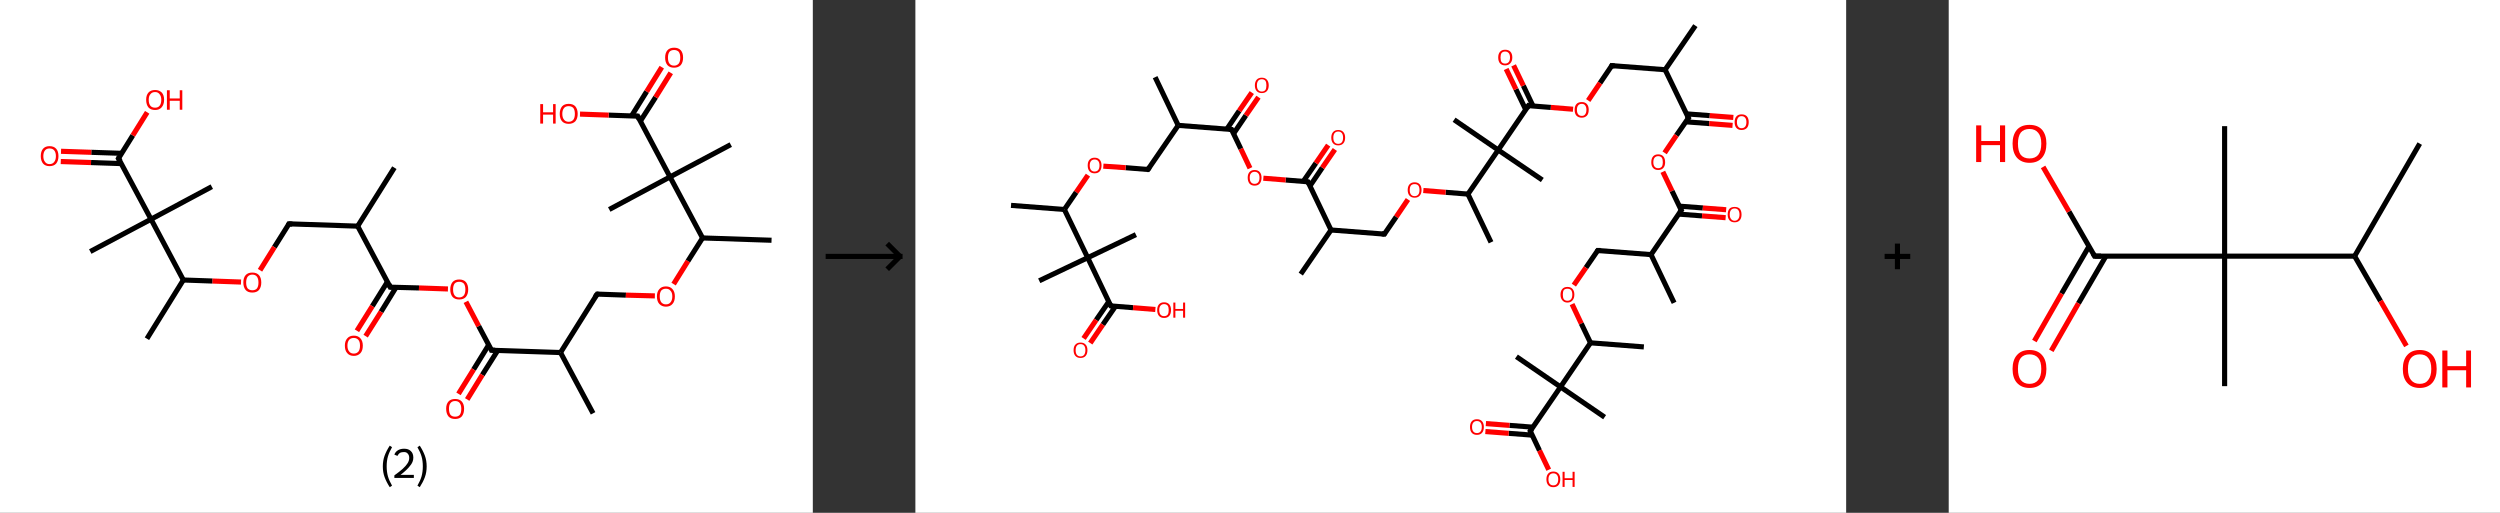 <?xml version='1.0' encoding='ASCII' standalone='yes'?>
<svg xmlns="http://www.w3.org/2000/svg" xmlns:xlink="http://www.w3.org/1999/xlink" version="1.1" width="975.0px" viewBox="0 0 975.0 200.0" height="200.0px">
  <rect x="0" y="0" width="975.0" height="200.0" fill="#333333" stroke="none"/>
  <g>
    <g transform="translate(0, 0) scale(1 1) "><!-- END OF HEADER -->
<rect style="opacity:1.0;fill:#FFFFFF;stroke:none" width="317.0" height="200.0" x="0.0" y="0.0"> </rect>
<path class="bond-0 atom-0 atom-1" d="M 153.8,65.4 L 139.5,88.2" style="fill:none;fill-rule:evenodd;stroke:#000000;stroke-width:2.0px;stroke-linecap:butt;stroke-linejoin:miter;stroke-opacity:1"/>
<path class="bond-1 atom-1 atom-2" d="M 139.5,88.2 L 112.7,87.3" style="fill:none;fill-rule:evenodd;stroke:#000000;stroke-width:2.0px;stroke-linecap:butt;stroke-linejoin:miter;stroke-opacity:1"/>
<path class="bond-2 atom-2 atom-3" d="M 112.7,87.3 L 107.0,96.4" style="fill:none;fill-rule:evenodd;stroke:#000000;stroke-width:2.0px;stroke-linecap:butt;stroke-linejoin:miter;stroke-opacity:1"/>
<path class="bond-2 atom-2 atom-3" d="M 107.0,96.4 L 101.4,105.4" style="fill:none;fill-rule:evenodd;stroke:#FF0000;stroke-width:2.0px;stroke-linecap:butt;stroke-linejoin:miter;stroke-opacity:1"/>
<path class="bond-3 atom-3 atom-4" d="M 94.0,110.0 L 82.8,109.6" style="fill:none;fill-rule:evenodd;stroke:#FF0000;stroke-width:2.0px;stroke-linecap:butt;stroke-linejoin:miter;stroke-opacity:1"/>
<path class="bond-3 atom-3 atom-4" d="M 82.8,109.6 L 71.5,109.2" style="fill:none;fill-rule:evenodd;stroke:#000000;stroke-width:2.0px;stroke-linecap:butt;stroke-linejoin:miter;stroke-opacity:1"/>
<path class="bond-4 atom-4 atom-5" d="M 71.5,109.2 L 57.3,132.1" style="fill:none;fill-rule:evenodd;stroke:#000000;stroke-width:2.0px;stroke-linecap:butt;stroke-linejoin:miter;stroke-opacity:1"/>
<path class="bond-5 atom-4 atom-6" d="M 71.5,109.2 L 58.9,85.5" style="fill:none;fill-rule:evenodd;stroke:#000000;stroke-width:2.0px;stroke-linecap:butt;stroke-linejoin:miter;stroke-opacity:1"/>
<path class="bond-6 atom-6 atom-7" d="M 58.9,85.5 L 82.6,72.8" style="fill:none;fill-rule:evenodd;stroke:#000000;stroke-width:2.0px;stroke-linecap:butt;stroke-linejoin:miter;stroke-opacity:1"/>
<path class="bond-7 atom-6 atom-8" d="M 58.9,85.5 L 35.2,98.1" style="fill:none;fill-rule:evenodd;stroke:#000000;stroke-width:2.0px;stroke-linecap:butt;stroke-linejoin:miter;stroke-opacity:1"/>
<path class="bond-8 atom-6 atom-9" d="M 58.9,85.5 L 46.2,61.8" style="fill:none;fill-rule:evenodd;stroke:#000000;stroke-width:2.0px;stroke-linecap:butt;stroke-linejoin:miter;stroke-opacity:1"/>
<path class="bond-9 atom-9 atom-10" d="M 47.5,59.8 L 35.6,59.4" style="fill:none;fill-rule:evenodd;stroke:#000000;stroke-width:2.0px;stroke-linecap:butt;stroke-linejoin:miter;stroke-opacity:1"/>
<path class="bond-9 atom-9 atom-10" d="M 35.6,59.4 L 23.8,59.0" style="fill:none;fill-rule:evenodd;stroke:#FF0000;stroke-width:2.0px;stroke-linecap:butt;stroke-linejoin:miter;stroke-opacity:1"/>
<path class="bond-9 atom-9 atom-10" d="M 47.3,63.8 L 35.5,63.4" style="fill:none;fill-rule:evenodd;stroke:#000000;stroke-width:2.0px;stroke-linecap:butt;stroke-linejoin:miter;stroke-opacity:1"/>
<path class="bond-9 atom-9 atom-10" d="M 35.5,63.4 L 23.7,63.0" style="fill:none;fill-rule:evenodd;stroke:#FF0000;stroke-width:2.0px;stroke-linecap:butt;stroke-linejoin:miter;stroke-opacity:1"/>
<path class="bond-10 atom-9 atom-11" d="M 46.2,61.8 L 51.8,52.8" style="fill:none;fill-rule:evenodd;stroke:#000000;stroke-width:2.0px;stroke-linecap:butt;stroke-linejoin:miter;stroke-opacity:1"/>
<path class="bond-10 atom-9 atom-11" d="M 51.8,52.8 L 57.4,43.8" style="fill:none;fill-rule:evenodd;stroke:#FF0000;stroke-width:2.0px;stroke-linecap:butt;stroke-linejoin:miter;stroke-opacity:1"/>
<path class="bond-11 atom-1 atom-12" d="M 139.5,88.2 L 152.2,112.0" style="fill:none;fill-rule:evenodd;stroke:#000000;stroke-width:2.0px;stroke-linecap:butt;stroke-linejoin:miter;stroke-opacity:1"/>
<path class="bond-12 atom-12 atom-13" d="M 151.1,109.9 L 145.2,119.4" style="fill:none;fill-rule:evenodd;stroke:#000000;stroke-width:2.0px;stroke-linecap:butt;stroke-linejoin:miter;stroke-opacity:1"/>
<path class="bond-12 atom-12 atom-13" d="M 145.2,119.4 L 139.2,129.0" style="fill:none;fill-rule:evenodd;stroke:#FF0000;stroke-width:2.0px;stroke-linecap:butt;stroke-linejoin:miter;stroke-opacity:1"/>
<path class="bond-12 atom-12 atom-13" d="M 154.5,112.0 L 148.6,121.6" style="fill:none;fill-rule:evenodd;stroke:#000000;stroke-width:2.0px;stroke-linecap:butt;stroke-linejoin:miter;stroke-opacity:1"/>
<path class="bond-12 atom-12 atom-13" d="M 148.6,121.6 L 142.6,131.1" style="fill:none;fill-rule:evenodd;stroke:#FF0000;stroke-width:2.0px;stroke-linecap:butt;stroke-linejoin:miter;stroke-opacity:1"/>
<path class="bond-13 atom-12 atom-14" d="M 152.2,112.0 L 163.4,112.3" style="fill:none;fill-rule:evenodd;stroke:#000000;stroke-width:2.0px;stroke-linecap:butt;stroke-linejoin:miter;stroke-opacity:1"/>
<path class="bond-13 atom-12 atom-14" d="M 163.4,112.3 L 174.7,112.7" style="fill:none;fill-rule:evenodd;stroke:#FF0000;stroke-width:2.0px;stroke-linecap:butt;stroke-linejoin:miter;stroke-opacity:1"/>
<path class="bond-14 atom-14 atom-15" d="M 181.7,117.7 L 186.7,127.2" style="fill:none;fill-rule:evenodd;stroke:#FF0000;stroke-width:2.0px;stroke-linecap:butt;stroke-linejoin:miter;stroke-opacity:1"/>
<path class="bond-14 atom-14 atom-15" d="M 186.7,127.2 L 191.7,136.6" style="fill:none;fill-rule:evenodd;stroke:#000000;stroke-width:2.0px;stroke-linecap:butt;stroke-linejoin:miter;stroke-opacity:1"/>
<path class="bond-15 atom-15 atom-16" d="M 190.6,134.5 L 184.7,144.1" style="fill:none;fill-rule:evenodd;stroke:#000000;stroke-width:2.0px;stroke-linecap:butt;stroke-linejoin:miter;stroke-opacity:1"/>
<path class="bond-15 atom-15 atom-16" d="M 184.7,144.1 L 178.8,153.6" style="fill:none;fill-rule:evenodd;stroke:#FF0000;stroke-width:2.0px;stroke-linecap:butt;stroke-linejoin:miter;stroke-opacity:1"/>
<path class="bond-15 atom-15 atom-16" d="M 194.1,136.7 L 188.1,146.2" style="fill:none;fill-rule:evenodd;stroke:#000000;stroke-width:2.0px;stroke-linecap:butt;stroke-linejoin:miter;stroke-opacity:1"/>
<path class="bond-15 atom-15 atom-16" d="M 188.1,146.2 L 182.2,155.8" style="fill:none;fill-rule:evenodd;stroke:#FF0000;stroke-width:2.0px;stroke-linecap:butt;stroke-linejoin:miter;stroke-opacity:1"/>
<path class="bond-16 atom-15 atom-17" d="M 191.7,136.6 L 218.6,137.5" style="fill:none;fill-rule:evenodd;stroke:#000000;stroke-width:2.0px;stroke-linecap:butt;stroke-linejoin:miter;stroke-opacity:1"/>
<path class="bond-17 atom-17 atom-18" d="M 218.6,137.5 L 231.3,161.2" style="fill:none;fill-rule:evenodd;stroke:#000000;stroke-width:2.0px;stroke-linecap:butt;stroke-linejoin:miter;stroke-opacity:1"/>
<path class="bond-18 atom-17 atom-19" d="M 218.6,137.5 L 232.9,114.7" style="fill:none;fill-rule:evenodd;stroke:#000000;stroke-width:2.0px;stroke-linecap:butt;stroke-linejoin:miter;stroke-opacity:1"/>
<path class="bond-19 atom-19 atom-20" d="M 232.9,114.7 L 244.1,115.1" style="fill:none;fill-rule:evenodd;stroke:#000000;stroke-width:2.0px;stroke-linecap:butt;stroke-linejoin:miter;stroke-opacity:1"/>
<path class="bond-19 atom-19 atom-20" d="M 244.1,115.1 L 255.4,115.4" style="fill:none;fill-rule:evenodd;stroke:#FF0000;stroke-width:2.0px;stroke-linecap:butt;stroke-linejoin:miter;stroke-opacity:1"/>
<path class="bond-20 atom-20 atom-21" d="M 262.7,110.8 L 268.3,101.8" style="fill:none;fill-rule:evenodd;stroke:#FF0000;stroke-width:2.0px;stroke-linecap:butt;stroke-linejoin:miter;stroke-opacity:1"/>
<path class="bond-20 atom-20 atom-21" d="M 268.3,101.8 L 274.0,92.8" style="fill:none;fill-rule:evenodd;stroke:#000000;stroke-width:2.0px;stroke-linecap:butt;stroke-linejoin:miter;stroke-opacity:1"/>
<path class="bond-21 atom-21 atom-22" d="M 274.0,92.8 L 300.9,93.7" style="fill:none;fill-rule:evenodd;stroke:#000000;stroke-width:2.0px;stroke-linecap:butt;stroke-linejoin:miter;stroke-opacity:1"/>
<path class="bond-22 atom-21 atom-23" d="M 274.0,92.8 L 261.3,69.0" style="fill:none;fill-rule:evenodd;stroke:#000000;stroke-width:2.0px;stroke-linecap:butt;stroke-linejoin:miter;stroke-opacity:1"/>
<path class="bond-23 atom-23 atom-24" d="M 261.3,69.0 L 237.6,81.7" style="fill:none;fill-rule:evenodd;stroke:#000000;stroke-width:2.0px;stroke-linecap:butt;stroke-linejoin:miter;stroke-opacity:1"/>
<path class="bond-24 atom-23 atom-25" d="M 261.3,69.0 L 285.0,56.4" style="fill:none;fill-rule:evenodd;stroke:#000000;stroke-width:2.0px;stroke-linecap:butt;stroke-linejoin:miter;stroke-opacity:1"/>
<path class="bond-25 atom-23 atom-26" d="M 261.3,69.0 L 248.7,45.3" style="fill:none;fill-rule:evenodd;stroke:#000000;stroke-width:2.0px;stroke-linecap:butt;stroke-linejoin:miter;stroke-opacity:1"/>
<path class="bond-26 atom-26 atom-27" d="M 249.7,47.3 L 255.7,37.9" style="fill:none;fill-rule:evenodd;stroke:#000000;stroke-width:2.0px;stroke-linecap:butt;stroke-linejoin:miter;stroke-opacity:1"/>
<path class="bond-26 atom-26 atom-27" d="M 255.7,37.9 L 261.6,28.4" style="fill:none;fill-rule:evenodd;stroke:#FF0000;stroke-width:2.0px;stroke-linecap:butt;stroke-linejoin:miter;stroke-opacity:1"/>
<path class="bond-26 atom-26 atom-27" d="M 246.3,45.2 L 252.2,35.7" style="fill:none;fill-rule:evenodd;stroke:#000000;stroke-width:2.0px;stroke-linecap:butt;stroke-linejoin:miter;stroke-opacity:1"/>
<path class="bond-26 atom-26 atom-27" d="M 252.2,35.7 L 258.1,26.2" style="fill:none;fill-rule:evenodd;stroke:#FF0000;stroke-width:2.0px;stroke-linecap:butt;stroke-linejoin:miter;stroke-opacity:1"/>
<path class="bond-27 atom-26 atom-28" d="M 248.7,45.3 L 237.4,44.9" style="fill:none;fill-rule:evenodd;stroke:#000000;stroke-width:2.0px;stroke-linecap:butt;stroke-linejoin:miter;stroke-opacity:1"/>
<path class="bond-27 atom-26 atom-28" d="M 237.4,44.9 L 226.2,44.5" style="fill:none;fill-rule:evenodd;stroke:#FF0000;stroke-width:2.0px;stroke-linecap:butt;stroke-linejoin:miter;stroke-opacity:1"/>
<path d="M 114.0,87.4 L 112.7,87.3 L 112.4,87.8" style="fill:none;stroke:#000000;stroke-width:2.0px;stroke-linecap:butt;stroke-linejoin:miter;stroke-opacity:1;"/>
<path d="M 46.9,62.9 L 46.2,61.8 L 46.5,61.3" style="fill:none;stroke:#000000;stroke-width:2.0px;stroke-linecap:butt;stroke-linejoin:miter;stroke-opacity:1;"/>
<path d="M 151.6,110.8 L 152.2,112.0 L 152.8,112.0" style="fill:none;stroke:#000000;stroke-width:2.0px;stroke-linecap:butt;stroke-linejoin:miter;stroke-opacity:1;"/>
<path d="M 191.5,136.1 L 191.7,136.6 L 193.1,136.6" style="fill:none;stroke:#000000;stroke-width:2.0px;stroke-linecap:butt;stroke-linejoin:miter;stroke-opacity:1;"/>
<path d="M 232.1,115.8 L 232.9,114.7 L 233.4,114.7" style="fill:none;stroke:#000000;stroke-width:2.0px;stroke-linecap:butt;stroke-linejoin:miter;stroke-opacity:1;"/>
<path d="M 249.3,46.5 L 248.7,45.3 L 248.1,45.3" style="fill:none;stroke:#000000;stroke-width:2.0px;stroke-linecap:butt;stroke-linejoin:miter;stroke-opacity:1;"/>
<path class="atom-3" d="M 94.9 110.2 Q 94.9 108.3, 95.8 107.3 Q 96.7 106.3, 98.4 106.3 Q 100.1 106.3, 101.0 107.3 Q 101.9 108.3, 101.9 110.2 Q 101.9 112.0, 101.0 113.1 Q 100.1 114.1, 98.4 114.1 Q 96.7 114.1, 95.8 113.1 Q 94.9 112.0, 94.9 110.2 M 98.4 113.2 Q 99.6 113.2, 100.2 112.5 Q 100.8 111.7, 100.8 110.2 Q 100.8 108.7, 100.2 107.9 Q 99.6 107.1, 98.4 107.1 Q 97.3 107.1, 96.6 107.9 Q 96.0 108.7, 96.0 110.2 Q 96.0 111.7, 96.6 112.5 Q 97.3 113.2, 98.4 113.2 " fill="#FF0000"/>
<path class="atom-10" d="M 15.9 60.9 Q 15.9 59.0, 16.8 58.0 Q 17.7 57.0, 19.3 57.0 Q 21.0 57.0, 21.9 58.0 Q 22.8 59.0, 22.8 60.9 Q 22.8 62.7, 21.9 63.8 Q 21.0 64.8, 19.3 64.8 Q 17.7 64.8, 16.8 63.8 Q 15.9 62.7, 15.9 60.9 M 19.3 64.0 Q 20.5 64.0, 21.1 63.2 Q 21.8 62.4, 21.8 60.9 Q 21.8 59.4, 21.1 58.6 Q 20.5 57.9, 19.3 57.9 Q 18.2 57.9, 17.6 58.6 Q 16.9 59.4, 16.9 60.9 Q 16.9 62.4, 17.6 63.2 Q 18.2 64.0, 19.3 64.0 " fill="#FF0000"/>
<path class="atom-11" d="M 57.0 38.9 Q 57.0 37.1, 57.9 36.1 Q 58.8 35.1, 60.5 35.1 Q 62.1 35.1, 63.1 36.1 Q 64.0 37.1, 64.0 38.9 Q 64.0 40.8, 63.0 41.9 Q 62.1 42.9, 60.5 42.9 Q 58.8 42.9, 57.9 41.9 Q 57.0 40.8, 57.0 38.9 M 60.5 42.0 Q 61.6 42.0, 62.2 41.3 Q 62.9 40.5, 62.9 38.9 Q 62.9 37.5, 62.2 36.7 Q 61.6 35.9, 60.5 35.9 Q 59.3 35.9, 58.7 36.7 Q 58.0 37.4, 58.0 38.9 Q 58.0 40.5, 58.7 41.3 Q 59.3 42.0, 60.5 42.0 " fill="#FF0000"/>
<path class="atom-11" d="M 65.1 35.2 L 66.2 35.2 L 66.2 38.4 L 70.1 38.4 L 70.1 35.2 L 71.1 35.2 L 71.1 42.8 L 70.1 42.8 L 70.1 39.3 L 66.2 39.3 L 66.2 42.8 L 65.1 42.8 L 65.1 35.2 " fill="#FF0000"/>
<path class="atom-13" d="M 134.5 134.8 Q 134.5 133.0, 135.4 132.0 Q 136.3 130.9, 138.0 130.9 Q 139.7 130.9, 140.6 132.0 Q 141.5 133.0, 141.5 134.8 Q 141.5 136.7, 140.6 137.7 Q 139.6 138.8, 138.0 138.8 Q 136.3 138.8, 135.4 137.7 Q 134.5 136.7, 134.5 134.8 M 138.0 137.9 Q 139.1 137.9, 139.8 137.1 Q 140.4 136.3, 140.4 134.8 Q 140.4 133.3, 139.8 132.6 Q 139.1 131.8, 138.0 131.8 Q 136.8 131.8, 136.2 132.5 Q 135.5 133.3, 135.5 134.8 Q 135.5 136.3, 136.2 137.1 Q 136.8 137.9, 138.0 137.9 " fill="#FF0000"/>
<path class="atom-14" d="M 175.6 112.9 Q 175.6 111.1, 176.5 110.0 Q 177.4 109.0, 179.1 109.0 Q 180.8 109.0, 181.7 110.0 Q 182.6 111.1, 182.6 112.9 Q 182.6 114.7, 181.7 115.8 Q 180.8 116.8, 179.1 116.8 Q 177.4 116.8, 176.5 115.8 Q 175.6 114.7, 175.6 112.9 M 179.1 116.0 Q 180.2 116.0, 180.9 115.2 Q 181.5 114.4, 181.5 112.9 Q 181.5 111.4, 180.9 110.6 Q 180.2 109.9, 179.1 109.9 Q 177.9 109.9, 177.3 110.6 Q 176.7 111.4, 176.7 112.9 Q 176.7 114.4, 177.3 115.2 Q 177.9 116.0, 179.1 116.0 " fill="#FF0000"/>
<path class="atom-16" d="M 174.0 159.4 Q 174.0 157.6, 174.9 156.6 Q 175.8 155.6, 177.5 155.6 Q 179.2 155.6, 180.1 156.6 Q 181.0 157.6, 181.0 159.4 Q 181.0 161.3, 180.1 162.4 Q 179.2 163.4, 177.5 163.4 Q 175.8 163.4, 174.9 162.4 Q 174.0 161.3, 174.0 159.4 M 177.5 162.5 Q 178.7 162.5, 179.3 161.8 Q 179.9 161.0, 179.9 159.4 Q 179.9 158.0, 179.3 157.2 Q 178.7 156.4, 177.5 156.4 Q 176.3 156.4, 175.7 157.2 Q 175.1 157.9, 175.1 159.4 Q 175.1 161.0, 175.7 161.8 Q 176.3 162.5, 177.5 162.5 " fill="#FF0000"/>
<path class="atom-20" d="M 256.2 115.6 Q 256.2 113.8, 257.1 112.8 Q 258.0 111.7, 259.7 111.7 Q 261.4 111.7, 262.3 112.8 Q 263.2 113.8, 263.2 115.6 Q 263.2 117.5, 262.3 118.5 Q 261.4 119.6, 259.7 119.6 Q 258.1 119.6, 257.1 118.5 Q 256.2 117.5, 256.2 115.6 M 259.7 118.7 Q 260.9 118.7, 261.5 117.9 Q 262.2 117.1, 262.2 115.6 Q 262.2 114.1, 261.5 113.4 Q 260.9 112.6, 259.7 112.6 Q 258.6 112.6, 257.9 113.3 Q 257.3 114.1, 257.3 115.6 Q 257.3 117.1, 257.9 117.9 Q 258.6 118.7, 259.7 118.7 " fill="#FF0000"/>
<path class="atom-27" d="M 259.4 22.5 Q 259.4 20.6, 260.3 19.6 Q 261.2 18.6, 262.9 18.6 Q 264.6 18.6, 265.5 19.6 Q 266.4 20.6, 266.4 22.5 Q 266.4 24.3, 265.5 25.4 Q 264.5 26.4, 262.9 26.4 Q 261.2 26.4, 260.3 25.4 Q 259.4 24.3, 259.4 22.5 M 262.9 25.6 Q 264.0 25.6, 264.7 24.8 Q 265.3 24.0, 265.3 22.5 Q 265.3 21.0, 264.7 20.2 Q 264.0 19.5, 262.9 19.5 Q 261.7 19.5, 261.1 20.2 Q 260.5 21.0, 260.5 22.5 Q 260.5 24.0, 261.1 24.8 Q 261.7 25.6, 262.9 25.6 " fill="#FF0000"/>
<path class="atom-28" d="M 210.7 40.6 L 211.8 40.6 L 211.8 43.8 L 215.7 43.8 L 215.7 40.6 L 216.7 40.6 L 216.7 48.2 L 215.7 48.2 L 215.7 44.7 L 211.8 44.7 L 211.8 48.2 L 210.7 48.2 L 210.7 40.6 " fill="#FF0000"/>
<path class="atom-28" d="M 218.3 44.4 Q 218.3 42.6, 219.2 41.5 Q 220.1 40.5, 221.8 40.5 Q 223.5 40.5, 224.4 41.5 Q 225.3 42.6, 225.3 44.4 Q 225.3 46.2, 224.4 47.3 Q 223.4 48.3, 221.8 48.3 Q 220.1 48.3, 219.2 47.3 Q 218.3 46.3, 218.3 44.4 M 221.8 47.5 Q 222.9 47.5, 223.6 46.7 Q 224.2 45.9, 224.2 44.4 Q 224.2 42.9, 223.6 42.1 Q 222.9 41.4, 221.8 41.4 Q 220.6 41.4, 220.0 42.1 Q 219.3 42.9, 219.3 44.4 Q 219.3 45.9, 220.0 46.7 Q 220.6 47.5, 221.8 47.5 " fill="#FF0000"/>
<path class="legend" d="M 149.3 181.9 Q 149.3 179.6, 150.0 177.7 Q 150.7 175.8, 152.0 173.8 L 152.9 174.4 Q 151.8 176.3, 151.3 178.0 Q 150.8 179.7, 150.8 181.9 Q 150.8 184.0, 151.3 185.8 Q 151.8 187.5, 152.9 189.4 L 152.0 190.0 Q 150.7 188.0, 150.0 186.1 Q 149.3 184.2, 149.3 181.9 " fill="#000000"/>
<path class="legend" d="M 153.8 177.3 Q 154.2 176.2, 155.2 175.6 Q 156.2 175.0, 157.6 175.0 Q 159.3 175.0, 160.2 175.9 Q 161.2 176.8, 161.2 178.5 Q 161.2 180.2, 159.9 181.7 Q 158.7 183.3, 156.2 185.2 L 161.4 185.2 L 161.4 186.4 L 153.8 186.4 L 153.8 185.4 Q 155.9 183.9, 157.1 182.8 Q 158.4 181.6, 159.0 180.6 Q 159.6 179.6, 159.6 178.6 Q 159.6 177.5, 159.0 176.9 Q 158.5 176.3, 157.6 176.3 Q 156.6 176.3, 156.0 176.6 Q 155.4 177.0, 155.0 177.8 L 153.8 177.3 " fill="#000000"/>
<path class="legend" d="M 166.4 181.9 Q 166.4 184.2, 165.7 186.1 Q 165.0 188.0, 163.7 190.0 L 162.8 189.4 Q 163.9 187.5, 164.4 185.8 Q 164.9 184.0, 164.9 181.9 Q 164.9 179.7, 164.4 178.0 Q 163.9 176.3, 162.8 174.4 L 163.7 173.8 Q 165.0 175.8, 165.7 177.7 Q 166.4 179.6, 166.4 181.9 " fill="#000000"/>
</g>
    <g transform="translate(317.0, 0) scale(1 1) "><line x1="5" y1="100" x2="35" y2="100" style="stroke:rgb(0,0,0);stroke-width:2"/>
  <line x1="34" y1="100" x2="29" y2="95" style="stroke:rgb(0,0,0);stroke-width:2"/>
  <line x1="34" y1="100" x2="29" y2="105" style="stroke:rgb(0,0,0);stroke-width:2"/>
</g>
    <g transform="translate(357.0, 0) scale(1 1) "><!-- END OF HEADER -->
<rect style="opacity:1.0;fill:#FFFFFF;stroke:none" width="363.0" height="200.0" x="0.0" y="0.0"> </rect>
<path class="bond-0 atom-0 atom-1" d="M 304.2,10.0 L 292.4,27.2" style="fill:none;fill-rule:evenodd;stroke:#000000;stroke-width:2.0px;stroke-linecap:butt;stroke-linejoin:miter;stroke-opacity:1"/>
<path class="bond-1 atom-1 atom-2" d="M 292.4,27.2 L 271.6,25.6" style="fill:none;fill-rule:evenodd;stroke:#000000;stroke-width:2.0px;stroke-linecap:butt;stroke-linejoin:miter;stroke-opacity:1"/>
<path class="bond-2 atom-2 atom-3" d="M 271.6,25.6 L 267.0,32.4" style="fill:none;fill-rule:evenodd;stroke:#000000;stroke-width:2.0px;stroke-linecap:butt;stroke-linejoin:miter;stroke-opacity:1"/>
<path class="bond-2 atom-2 atom-3" d="M 267.0,32.4 L 262.4,39.2" style="fill:none;fill-rule:evenodd;stroke:#FF0000;stroke-width:2.0px;stroke-linecap:butt;stroke-linejoin:miter;stroke-opacity:1"/>
<path class="bond-3 atom-3 atom-4" d="M 256.5,42.6 L 247.8,41.9" style="fill:none;fill-rule:evenodd;stroke:#FF0000;stroke-width:2.0px;stroke-linecap:butt;stroke-linejoin:miter;stroke-opacity:1"/>
<path class="bond-3 atom-3 atom-4" d="M 247.8,41.9 L 239.1,41.2" style="fill:none;fill-rule:evenodd;stroke:#000000;stroke-width:2.0px;stroke-linecap:butt;stroke-linejoin:miter;stroke-opacity:1"/>
<path class="bond-4 atom-4 atom-5" d="M 240.9,41.4 L 237.1,33.4" style="fill:none;fill-rule:evenodd;stroke:#000000;stroke-width:2.0px;stroke-linecap:butt;stroke-linejoin:miter;stroke-opacity:1"/>
<path class="bond-4 atom-4 atom-5" d="M 237.1,33.4 L 233.3,25.5" style="fill:none;fill-rule:evenodd;stroke:#FF0000;stroke-width:2.0px;stroke-linecap:butt;stroke-linejoin:miter;stroke-opacity:1"/>
<path class="bond-4 atom-4 atom-5" d="M 238.0,42.7 L 234.2,34.8" style="fill:none;fill-rule:evenodd;stroke:#000000;stroke-width:2.0px;stroke-linecap:butt;stroke-linejoin:miter;stroke-opacity:1"/>
<path class="bond-4 atom-4 atom-5" d="M 234.2,34.8 L 230.4,26.9" style="fill:none;fill-rule:evenodd;stroke:#FF0000;stroke-width:2.0px;stroke-linecap:butt;stroke-linejoin:miter;stroke-opacity:1"/>
<path class="bond-5 atom-4 atom-6" d="M 239.1,41.2 L 227.3,58.5" style="fill:none;fill-rule:evenodd;stroke:#000000;stroke-width:2.0px;stroke-linecap:butt;stroke-linejoin:miter;stroke-opacity:1"/>
<path class="bond-6 atom-6 atom-7" d="M 227.3,58.5 L 210.1,46.7" style="fill:none;fill-rule:evenodd;stroke:#000000;stroke-width:2.0px;stroke-linecap:butt;stroke-linejoin:miter;stroke-opacity:1"/>
<path class="bond-7 atom-6 atom-8" d="M 227.3,58.5 L 244.5,70.2" style="fill:none;fill-rule:evenodd;stroke:#000000;stroke-width:2.0px;stroke-linecap:butt;stroke-linejoin:miter;stroke-opacity:1"/>
<path class="bond-8 atom-6 atom-9" d="M 227.3,58.5 L 215.5,75.7" style="fill:none;fill-rule:evenodd;stroke:#000000;stroke-width:2.0px;stroke-linecap:butt;stroke-linejoin:miter;stroke-opacity:1"/>
<path class="bond-9 atom-9 atom-10" d="M 215.5,75.7 L 224.5,94.5" style="fill:none;fill-rule:evenodd;stroke:#000000;stroke-width:2.0px;stroke-linecap:butt;stroke-linejoin:miter;stroke-opacity:1"/>
<path class="bond-10 atom-9 atom-11" d="M 215.5,75.7 L 206.8,75.0" style="fill:none;fill-rule:evenodd;stroke:#000000;stroke-width:2.0px;stroke-linecap:butt;stroke-linejoin:miter;stroke-opacity:1"/>
<path class="bond-10 atom-9 atom-11" d="M 206.8,75.0 L 198.1,74.3" style="fill:none;fill-rule:evenodd;stroke:#FF0000;stroke-width:2.0px;stroke-linecap:butt;stroke-linejoin:miter;stroke-opacity:1"/>
<path class="bond-11 atom-11 atom-12" d="M 192.1,77.8 L 187.5,84.6" style="fill:none;fill-rule:evenodd;stroke:#FF0000;stroke-width:2.0px;stroke-linecap:butt;stroke-linejoin:miter;stroke-opacity:1"/>
<path class="bond-11 atom-11 atom-12" d="M 187.5,84.6 L 182.9,91.3" style="fill:none;fill-rule:evenodd;stroke:#000000;stroke-width:2.0px;stroke-linecap:butt;stroke-linejoin:miter;stroke-opacity:1"/>
<path class="bond-12 atom-12 atom-13" d="M 182.9,91.3 L 162.1,89.7" style="fill:none;fill-rule:evenodd;stroke:#000000;stroke-width:2.0px;stroke-linecap:butt;stroke-linejoin:miter;stroke-opacity:1"/>
<path class="bond-13 atom-13 atom-14" d="M 162.1,89.7 L 150.3,106.9" style="fill:none;fill-rule:evenodd;stroke:#000000;stroke-width:2.0px;stroke-linecap:butt;stroke-linejoin:miter;stroke-opacity:1"/>
<path class="bond-14 atom-13 atom-15" d="M 162.1,89.7 L 153.1,70.9" style="fill:none;fill-rule:evenodd;stroke:#000000;stroke-width:2.0px;stroke-linecap:butt;stroke-linejoin:miter;stroke-opacity:1"/>
<path class="bond-15 atom-15 atom-16" d="M 153.9,72.5 L 158.7,65.4" style="fill:none;fill-rule:evenodd;stroke:#000000;stroke-width:2.0px;stroke-linecap:butt;stroke-linejoin:miter;stroke-opacity:1"/>
<path class="bond-15 atom-15 atom-16" d="M 158.7,65.4 L 163.6,58.3" style="fill:none;fill-rule:evenodd;stroke:#FF0000;stroke-width:2.0px;stroke-linecap:butt;stroke-linejoin:miter;stroke-opacity:1"/>
<path class="bond-15 atom-15 atom-16" d="M 151.3,70.7 L 156.2,63.6" style="fill:none;fill-rule:evenodd;stroke:#000000;stroke-width:2.0px;stroke-linecap:butt;stroke-linejoin:miter;stroke-opacity:1"/>
<path class="bond-15 atom-15 atom-16" d="M 156.2,63.6 L 161.0,56.6" style="fill:none;fill-rule:evenodd;stroke:#FF0000;stroke-width:2.0px;stroke-linecap:butt;stroke-linejoin:miter;stroke-opacity:1"/>
<path class="bond-16 atom-15 atom-17" d="M 153.1,70.9 L 144.4,70.2" style="fill:none;fill-rule:evenodd;stroke:#000000;stroke-width:2.0px;stroke-linecap:butt;stroke-linejoin:miter;stroke-opacity:1"/>
<path class="bond-16 atom-15 atom-17" d="M 144.4,70.2 L 135.7,69.5" style="fill:none;fill-rule:evenodd;stroke:#FF0000;stroke-width:2.0px;stroke-linecap:butt;stroke-linejoin:miter;stroke-opacity:1"/>
<path class="bond-17 atom-17 atom-18" d="M 130.5,65.6 L 126.9,58.0" style="fill:none;fill-rule:evenodd;stroke:#FF0000;stroke-width:2.0px;stroke-linecap:butt;stroke-linejoin:miter;stroke-opacity:1"/>
<path class="bond-17 atom-17 atom-18" d="M 126.9,58.0 L 123.3,50.5" style="fill:none;fill-rule:evenodd;stroke:#000000;stroke-width:2.0px;stroke-linecap:butt;stroke-linejoin:miter;stroke-opacity:1"/>
<path class="bond-18 atom-18 atom-19" d="M 124.1,52.1 L 128.9,45.0" style="fill:none;fill-rule:evenodd;stroke:#000000;stroke-width:2.0px;stroke-linecap:butt;stroke-linejoin:miter;stroke-opacity:1"/>
<path class="bond-18 atom-18 atom-19" d="M 128.9,45.0 L 133.8,37.9" style="fill:none;fill-rule:evenodd;stroke:#FF0000;stroke-width:2.0px;stroke-linecap:butt;stroke-linejoin:miter;stroke-opacity:1"/>
<path class="bond-18 atom-18 atom-19" d="M 121.5,50.3 L 126.3,43.2" style="fill:none;fill-rule:evenodd;stroke:#000000;stroke-width:2.0px;stroke-linecap:butt;stroke-linejoin:miter;stroke-opacity:1"/>
<path class="bond-18 atom-18 atom-19" d="M 126.3,43.2 L 131.2,36.1" style="fill:none;fill-rule:evenodd;stroke:#FF0000;stroke-width:2.0px;stroke-linecap:butt;stroke-linejoin:miter;stroke-opacity:1"/>
<path class="bond-19 atom-18 atom-20" d="M 123.3,50.5 L 102.5,48.9" style="fill:none;fill-rule:evenodd;stroke:#000000;stroke-width:2.0px;stroke-linecap:butt;stroke-linejoin:miter;stroke-opacity:1"/>
<path class="bond-20 atom-20 atom-21" d="M 102.5,48.9 L 93.5,30.1" style="fill:none;fill-rule:evenodd;stroke:#000000;stroke-width:2.0px;stroke-linecap:butt;stroke-linejoin:miter;stroke-opacity:1"/>
<path class="bond-21 atom-20 atom-22" d="M 102.5,48.9 L 90.7,66.1" style="fill:none;fill-rule:evenodd;stroke:#000000;stroke-width:2.0px;stroke-linecap:butt;stroke-linejoin:miter;stroke-opacity:1"/>
<path class="bond-22 atom-22 atom-23" d="M 90.7,66.1 L 82.0,65.4" style="fill:none;fill-rule:evenodd;stroke:#000000;stroke-width:2.0px;stroke-linecap:butt;stroke-linejoin:miter;stroke-opacity:1"/>
<path class="bond-22 atom-22 atom-23" d="M 82.0,65.4 L 73.3,64.8" style="fill:none;fill-rule:evenodd;stroke:#FF0000;stroke-width:2.0px;stroke-linecap:butt;stroke-linejoin:miter;stroke-opacity:1"/>
<path class="bond-23 atom-23 atom-24" d="M 67.3,68.3 L 62.7,75.0" style="fill:none;fill-rule:evenodd;stroke:#FF0000;stroke-width:2.0px;stroke-linecap:butt;stroke-linejoin:miter;stroke-opacity:1"/>
<path class="bond-23 atom-23 atom-24" d="M 62.7,75.0 L 58.1,81.7" style="fill:none;fill-rule:evenodd;stroke:#000000;stroke-width:2.0px;stroke-linecap:butt;stroke-linejoin:miter;stroke-opacity:1"/>
<path class="bond-24 atom-24 atom-25" d="M 58.1,81.7 L 37.3,80.1" style="fill:none;fill-rule:evenodd;stroke:#000000;stroke-width:2.0px;stroke-linecap:butt;stroke-linejoin:miter;stroke-opacity:1"/>
<path class="bond-25 atom-24 atom-26" d="M 58.1,81.7 L 67.2,100.5" style="fill:none;fill-rule:evenodd;stroke:#000000;stroke-width:2.0px;stroke-linecap:butt;stroke-linejoin:miter;stroke-opacity:1"/>
<path class="bond-26 atom-26 atom-27" d="M 67.2,100.5 L 86.0,91.5" style="fill:none;fill-rule:evenodd;stroke:#000000;stroke-width:2.0px;stroke-linecap:butt;stroke-linejoin:miter;stroke-opacity:1"/>
<path class="bond-27 atom-26 atom-28" d="M 67.2,100.5 L 48.3,109.5" style="fill:none;fill-rule:evenodd;stroke:#000000;stroke-width:2.0px;stroke-linecap:butt;stroke-linejoin:miter;stroke-opacity:1"/>
<path class="bond-28 atom-26 atom-29" d="M 67.2,100.5 L 76.2,119.3" style="fill:none;fill-rule:evenodd;stroke:#000000;stroke-width:2.0px;stroke-linecap:butt;stroke-linejoin:miter;stroke-opacity:1"/>
<path class="bond-29 atom-29 atom-30" d="M 75.4,117.7 L 70.5,124.8" style="fill:none;fill-rule:evenodd;stroke:#000000;stroke-width:2.0px;stroke-linecap:butt;stroke-linejoin:miter;stroke-opacity:1"/>
<path class="bond-29 atom-29 atom-30" d="M 70.5,124.8 L 65.6,132.0" style="fill:none;fill-rule:evenodd;stroke:#FF0000;stroke-width:2.0px;stroke-linecap:butt;stroke-linejoin:miter;stroke-opacity:1"/>
<path class="bond-29 atom-29 atom-30" d="M 78.0,119.5 L 73.1,126.6" style="fill:none;fill-rule:evenodd;stroke:#000000;stroke-width:2.0px;stroke-linecap:butt;stroke-linejoin:miter;stroke-opacity:1"/>
<path class="bond-29 atom-29 atom-30" d="M 73.1,126.6 L 68.2,133.8" style="fill:none;fill-rule:evenodd;stroke:#FF0000;stroke-width:2.0px;stroke-linecap:butt;stroke-linejoin:miter;stroke-opacity:1"/>
<path class="bond-30 atom-29 atom-31" d="M 76.2,119.3 L 84.9,120.0" style="fill:none;fill-rule:evenodd;stroke:#000000;stroke-width:2.0px;stroke-linecap:butt;stroke-linejoin:miter;stroke-opacity:1"/>
<path class="bond-30 atom-29 atom-31" d="M 84.9,120.0 L 93.6,120.7" style="fill:none;fill-rule:evenodd;stroke:#FF0000;stroke-width:2.0px;stroke-linecap:butt;stroke-linejoin:miter;stroke-opacity:1"/>
<path class="bond-31 atom-1 atom-32" d="M 292.4,27.2 L 301.5,46.0" style="fill:none;fill-rule:evenodd;stroke:#000000;stroke-width:2.0px;stroke-linecap:butt;stroke-linejoin:miter;stroke-opacity:1"/>
<path class="bond-32 atom-32 atom-33" d="M 300.4,47.5 L 309.6,48.2" style="fill:none;fill-rule:evenodd;stroke:#000000;stroke-width:2.0px;stroke-linecap:butt;stroke-linejoin:miter;stroke-opacity:1"/>
<path class="bond-32 atom-32 atom-33" d="M 309.6,48.2 L 318.7,48.9" style="fill:none;fill-rule:evenodd;stroke:#FF0000;stroke-width:2.0px;stroke-linecap:butt;stroke-linejoin:miter;stroke-opacity:1"/>
<path class="bond-32 atom-32 atom-33" d="M 300.7,44.4 L 309.8,45.1" style="fill:none;fill-rule:evenodd;stroke:#000000;stroke-width:2.0px;stroke-linecap:butt;stroke-linejoin:miter;stroke-opacity:1"/>
<path class="bond-32 atom-32 atom-33" d="M 309.8,45.1 L 319.0,45.8" style="fill:none;fill-rule:evenodd;stroke:#FF0000;stroke-width:2.0px;stroke-linecap:butt;stroke-linejoin:miter;stroke-opacity:1"/>
<path class="bond-33 atom-32 atom-34" d="M 301.5,46.0 L 296.8,52.8" style="fill:none;fill-rule:evenodd;stroke:#000000;stroke-width:2.0px;stroke-linecap:butt;stroke-linejoin:miter;stroke-opacity:1"/>
<path class="bond-33 atom-32 atom-34" d="M 296.8,52.8 L 292.2,59.6" style="fill:none;fill-rule:evenodd;stroke:#FF0000;stroke-width:2.0px;stroke-linecap:butt;stroke-linejoin:miter;stroke-opacity:1"/>
<path class="bond-34 atom-34 atom-35" d="M 291.5,67.0 L 295.1,74.5" style="fill:none;fill-rule:evenodd;stroke:#FF0000;stroke-width:2.0px;stroke-linecap:butt;stroke-linejoin:miter;stroke-opacity:1"/>
<path class="bond-34 atom-34 atom-35" d="M 295.1,74.5 L 298.7,82.0" style="fill:none;fill-rule:evenodd;stroke:#000000;stroke-width:2.0px;stroke-linecap:butt;stroke-linejoin:miter;stroke-opacity:1"/>
<path class="bond-35 atom-35 atom-36" d="M 297.7,83.5 L 306.8,84.2" style="fill:none;fill-rule:evenodd;stroke:#000000;stroke-width:2.0px;stroke-linecap:butt;stroke-linejoin:miter;stroke-opacity:1"/>
<path class="bond-35 atom-35 atom-36" d="M 306.8,84.2 L 316.0,84.9" style="fill:none;fill-rule:evenodd;stroke:#FF0000;stroke-width:2.0px;stroke-linecap:butt;stroke-linejoin:miter;stroke-opacity:1"/>
<path class="bond-35 atom-35 atom-36" d="M 297.9,80.4 L 307.1,81.1" style="fill:none;fill-rule:evenodd;stroke:#000000;stroke-width:2.0px;stroke-linecap:butt;stroke-linejoin:miter;stroke-opacity:1"/>
<path class="bond-35 atom-35 atom-36" d="M 307.1,81.1 L 316.2,81.8" style="fill:none;fill-rule:evenodd;stroke:#FF0000;stroke-width:2.0px;stroke-linecap:butt;stroke-linejoin:miter;stroke-opacity:1"/>
<path class="bond-36 atom-35 atom-37" d="M 298.7,82.0 L 286.9,99.3" style="fill:none;fill-rule:evenodd;stroke:#000000;stroke-width:2.0px;stroke-linecap:butt;stroke-linejoin:miter;stroke-opacity:1"/>
<path class="bond-37 atom-37 atom-38" d="M 286.9,99.3 L 295.9,118.1" style="fill:none;fill-rule:evenodd;stroke:#000000;stroke-width:2.0px;stroke-linecap:butt;stroke-linejoin:miter;stroke-opacity:1"/>
<path class="bond-38 atom-37 atom-39" d="M 286.9,99.3 L 266.1,97.7" style="fill:none;fill-rule:evenodd;stroke:#000000;stroke-width:2.0px;stroke-linecap:butt;stroke-linejoin:miter;stroke-opacity:1"/>
<path class="bond-39 atom-39 atom-40" d="M 266.1,97.7 L 261.5,104.4" style="fill:none;fill-rule:evenodd;stroke:#000000;stroke-width:2.0px;stroke-linecap:butt;stroke-linejoin:miter;stroke-opacity:1"/>
<path class="bond-39 atom-39 atom-40" d="M 261.5,104.4 L 256.8,111.2" style="fill:none;fill-rule:evenodd;stroke:#FF0000;stroke-width:2.0px;stroke-linecap:butt;stroke-linejoin:miter;stroke-opacity:1"/>
<path class="bond-40 atom-40 atom-41" d="M 256.1,118.6 L 259.7,126.2" style="fill:none;fill-rule:evenodd;stroke:#FF0000;stroke-width:2.0px;stroke-linecap:butt;stroke-linejoin:miter;stroke-opacity:1"/>
<path class="bond-40 atom-40 atom-41" d="M 259.7,126.2 L 263.3,133.7" style="fill:none;fill-rule:evenodd;stroke:#000000;stroke-width:2.0px;stroke-linecap:butt;stroke-linejoin:miter;stroke-opacity:1"/>
<path class="bond-41 atom-41 atom-42" d="M 263.3,133.7 L 284.1,135.3" style="fill:none;fill-rule:evenodd;stroke:#000000;stroke-width:2.0px;stroke-linecap:butt;stroke-linejoin:miter;stroke-opacity:1"/>
<path class="bond-42 atom-41 atom-43" d="M 263.3,133.7 L 251.6,150.9" style="fill:none;fill-rule:evenodd;stroke:#000000;stroke-width:2.0px;stroke-linecap:butt;stroke-linejoin:miter;stroke-opacity:1"/>
<path class="bond-43 atom-43 atom-44" d="M 251.6,150.9 L 234.4,139.1" style="fill:none;fill-rule:evenodd;stroke:#000000;stroke-width:2.0px;stroke-linecap:butt;stroke-linejoin:miter;stroke-opacity:1"/>
<path class="bond-44 atom-43 atom-45" d="M 251.6,150.9 L 268.8,162.7" style="fill:none;fill-rule:evenodd;stroke:#000000;stroke-width:2.0px;stroke-linecap:butt;stroke-linejoin:miter;stroke-opacity:1"/>
<path class="bond-45 atom-43 atom-46" d="M 251.6,150.9 L 239.8,168.1" style="fill:none;fill-rule:evenodd;stroke:#000000;stroke-width:2.0px;stroke-linecap:butt;stroke-linejoin:miter;stroke-opacity:1"/>
<path class="bond-46 atom-46 atom-47" d="M 240.8,166.6 L 231.7,165.9" style="fill:none;fill-rule:evenodd;stroke:#000000;stroke-width:2.0px;stroke-linecap:butt;stroke-linejoin:miter;stroke-opacity:1"/>
<path class="bond-46 atom-46 atom-47" d="M 231.7,165.9 L 222.5,165.2" style="fill:none;fill-rule:evenodd;stroke:#FF0000;stroke-width:2.0px;stroke-linecap:butt;stroke-linejoin:miter;stroke-opacity:1"/>
<path class="bond-46 atom-46 atom-47" d="M 240.6,169.7 L 231.4,169.0" style="fill:none;fill-rule:evenodd;stroke:#000000;stroke-width:2.0px;stroke-linecap:butt;stroke-linejoin:miter;stroke-opacity:1"/>
<path class="bond-46 atom-46 atom-47" d="M 231.4,169.0 L 222.3,168.3" style="fill:none;fill-rule:evenodd;stroke:#FF0000;stroke-width:2.0px;stroke-linecap:butt;stroke-linejoin:miter;stroke-opacity:1"/>
<path class="bond-47 atom-46 atom-48" d="M 239.8,168.1 L 243.4,175.7" style="fill:none;fill-rule:evenodd;stroke:#000000;stroke-width:2.0px;stroke-linecap:butt;stroke-linejoin:miter;stroke-opacity:1"/>
<path class="bond-47 atom-46 atom-48" d="M 243.4,175.7 L 247.0,183.2" style="fill:none;fill-rule:evenodd;stroke:#FF0000;stroke-width:2.0px;stroke-linecap:butt;stroke-linejoin:miter;stroke-opacity:1"/>
<path d="M 272.7,25.7 L 271.6,25.6 L 271.4,26.0" style="fill:none;stroke:#000000;stroke-width:2.0px;stroke-linecap:butt;stroke-linejoin:miter;stroke-opacity:1;"/>
<path d="M 239.5,41.3 L 239.1,41.2 L 238.5,42.1" style="fill:none;stroke:#000000;stroke-width:2.0px;stroke-linecap:butt;stroke-linejoin:miter;stroke-opacity:1;"/>
<path d="M 183.2,90.9 L 182.9,91.3 L 181.9,91.2" style="fill:none;stroke:#000000;stroke-width:2.0px;stroke-linecap:butt;stroke-linejoin:miter;stroke-opacity:1;"/>
<path d="M 153.6,71.8 L 153.1,70.9 L 152.7,70.8" style="fill:none;stroke:#000000;stroke-width:2.0px;stroke-linecap:butt;stroke-linejoin:miter;stroke-opacity:1;"/>
<path d="M 123.5,50.9 L 123.3,50.5 L 122.3,50.4" style="fill:none;stroke:#000000;stroke-width:2.0px;stroke-linecap:butt;stroke-linejoin:miter;stroke-opacity:1;"/>
<path d="M 91.3,65.2 L 90.7,66.1 L 90.3,66.1" style="fill:none;stroke:#000000;stroke-width:2.0px;stroke-linecap:butt;stroke-linejoin:miter;stroke-opacity:1;"/>
<path d="M 75.7,118.4 L 76.2,119.3 L 76.6,119.4" style="fill:none;stroke:#000000;stroke-width:2.0px;stroke-linecap:butt;stroke-linejoin:miter;stroke-opacity:1;"/>
<path d="M 301.0,45.1 L 301.5,46.0 L 301.2,46.4" style="fill:none;stroke:#000000;stroke-width:2.0px;stroke-linecap:butt;stroke-linejoin:miter;stroke-opacity:1;"/>
<path d="M 298.5,81.7 L 298.7,82.0 L 298.1,82.9" style="fill:none;stroke:#000000;stroke-width:2.0px;stroke-linecap:butt;stroke-linejoin:miter;stroke-opacity:1;"/>
<path d="M 267.2,97.7 L 266.1,97.7 L 265.9,98.0" style="fill:none;stroke:#000000;stroke-width:2.0px;stroke-linecap:butt;stroke-linejoin:miter;stroke-opacity:1;"/>
<path d="M 240.4,167.3 L 239.8,168.1 L 240.0,168.5" style="fill:none;stroke:#000000;stroke-width:2.0px;stroke-linecap:butt;stroke-linejoin:miter;stroke-opacity:1;"/>
<path class="atom-3" d="M 257.1 42.8 Q 257.1 41.4, 257.8 40.6 Q 258.5 39.8, 259.9 39.8 Q 261.2 39.8, 261.9 40.6 Q 262.6 41.4, 262.6 42.8 Q 262.6 44.3, 261.9 45.1 Q 261.1 45.9, 259.9 45.9 Q 258.6 45.9, 257.8 45.1 Q 257.1 44.3, 257.1 42.8 M 259.9 45.2 Q 260.8 45.2, 261.2 44.6 Q 261.7 44.0, 261.7 42.8 Q 261.7 41.7, 261.2 41.1 Q 260.8 40.5, 259.9 40.5 Q 259.0 40.5, 258.5 41.1 Q 258.0 41.7, 258.0 42.8 Q 258.0 44.0, 258.5 44.6 Q 259.0 45.2, 259.9 45.2 " fill="#FF0000"/>
<path class="atom-5" d="M 227.3 22.4 Q 227.3 21.0, 228.0 20.2 Q 228.7 19.4, 230.0 19.4 Q 231.4 19.4, 232.1 20.2 Q 232.8 21.0, 232.8 22.4 Q 232.8 23.9, 232.0 24.7 Q 231.3 25.5, 230.0 25.5 Q 228.7 25.5, 228.0 24.7 Q 227.3 23.9, 227.3 22.4 M 230.0 24.8 Q 230.9 24.8, 231.4 24.2 Q 231.9 23.6, 231.9 22.4 Q 231.9 21.3, 231.4 20.7 Q 230.9 20.1, 230.0 20.1 Q 229.1 20.1, 228.6 20.7 Q 228.2 21.3, 228.2 22.4 Q 228.2 23.6, 228.6 24.2 Q 229.1 24.8, 230.0 24.8 " fill="#FF0000"/>
<path class="atom-11" d="M 192.0 74.1 Q 192.0 72.7, 192.7 71.9 Q 193.4 71.1, 194.7 71.1 Q 196.0 71.1, 196.7 71.9 Q 197.4 72.7, 197.4 74.1 Q 197.4 75.5, 196.7 76.3 Q 196.0 77.1, 194.7 77.1 Q 193.4 77.1, 192.7 76.3 Q 192.0 75.5, 192.0 74.1 M 194.7 76.5 Q 195.6 76.5, 196.1 75.9 Q 196.6 75.3, 196.6 74.1 Q 196.6 72.9, 196.1 72.3 Q 195.6 71.8, 194.7 71.8 Q 193.8 71.8, 193.3 72.3 Q 192.8 72.9, 192.8 74.1 Q 192.8 75.3, 193.3 75.9 Q 193.8 76.5, 194.7 76.5 " fill="#FF0000"/>
<path class="atom-16" d="M 162.2 53.7 Q 162.2 52.3, 162.9 51.5 Q 163.6 50.7, 164.9 50.7 Q 166.2 50.7, 166.9 51.5 Q 167.6 52.3, 167.6 53.7 Q 167.6 55.1, 166.9 55.9 Q 166.2 56.7, 164.9 56.7 Q 163.6 56.7, 162.9 55.9 Q 162.2 55.1, 162.2 53.7 M 164.9 56.1 Q 165.8 56.1, 166.3 55.5 Q 166.8 54.9, 166.8 53.7 Q 166.8 52.5, 166.3 51.9 Q 165.8 51.3, 164.9 51.3 Q 164.0 51.3, 163.5 51.9 Q 163.0 52.5, 163.0 53.7 Q 163.0 54.9, 163.5 55.5 Q 164.0 56.1, 164.9 56.1 " fill="#FF0000"/>
<path class="atom-17" d="M 129.6 69.3 Q 129.6 67.9, 130.3 67.1 Q 131.0 66.3, 132.3 66.3 Q 133.6 66.3, 134.3 67.1 Q 135.0 67.9, 135.0 69.3 Q 135.0 70.7, 134.3 71.6 Q 133.6 72.4, 132.3 72.4 Q 131.0 72.4, 130.3 71.6 Q 129.6 70.7, 129.6 69.3 M 132.3 71.7 Q 133.2 71.7, 133.7 71.1 Q 134.2 70.5, 134.2 69.3 Q 134.2 68.1, 133.7 67.6 Q 133.2 67.0, 132.3 67.0 Q 131.4 67.0, 130.9 67.6 Q 130.4 68.1, 130.4 69.3 Q 130.4 70.5, 130.9 71.1 Q 131.4 71.7, 132.3 71.7 " fill="#FF0000"/>
<path class="atom-19" d="M 132.4 33.3 Q 132.4 31.9, 133.1 31.1 Q 133.8 30.3, 135.1 30.3 Q 136.4 30.3, 137.1 31.1 Q 137.8 31.9, 137.8 33.3 Q 137.8 34.7, 137.1 35.5 Q 136.4 36.3, 135.1 36.3 Q 133.8 36.3, 133.1 35.5 Q 132.4 34.7, 132.4 33.3 M 135.1 35.7 Q 136.0 35.7, 136.5 35.1 Q 136.9 34.5, 136.9 33.3 Q 136.9 32.1, 136.5 31.5 Q 136.0 30.9, 135.1 30.9 Q 134.2 30.9, 133.7 31.5 Q 133.2 32.1, 133.2 33.3 Q 133.2 34.5, 133.7 35.1 Q 134.2 35.7, 135.1 35.7 " fill="#FF0000"/>
<path class="atom-23" d="M 67.2 64.5 Q 67.2 63.1, 67.9 62.3 Q 68.6 61.5, 69.9 61.5 Q 71.2 61.5, 71.9 62.3 Q 72.6 63.1, 72.6 64.5 Q 72.6 66.0, 71.9 66.8 Q 71.2 67.6, 69.9 67.6 Q 68.6 67.6, 67.9 66.8 Q 67.2 66.0, 67.2 64.5 M 69.9 66.9 Q 70.8 66.9, 71.3 66.3 Q 71.8 65.7, 71.8 64.5 Q 71.8 63.4, 71.3 62.8 Q 70.8 62.2, 69.9 62.2 Q 69.0 62.2, 68.5 62.8 Q 68.0 63.4, 68.0 64.5 Q 68.0 65.7, 68.5 66.3 Q 69.0 66.9, 69.9 66.9 " fill="#FF0000"/>
<path class="atom-30" d="M 61.7 136.6 Q 61.7 135.1, 62.4 134.4 Q 63.1 133.6, 64.4 133.6 Q 65.7 133.6, 66.4 134.4 Q 67.1 135.1, 67.1 136.6 Q 67.1 138.0, 66.4 138.8 Q 65.7 139.6, 64.4 139.6 Q 63.1 139.6, 62.4 138.8 Q 61.7 138.0, 61.7 136.6 M 64.4 139.0 Q 65.3 139.0, 65.8 138.4 Q 66.3 137.7, 66.3 136.6 Q 66.3 135.4, 65.8 134.8 Q 65.3 134.2, 64.4 134.2 Q 63.5 134.2, 63.0 134.8 Q 62.5 135.4, 62.5 136.6 Q 62.5 137.8, 63.0 138.4 Q 63.5 139.0, 64.4 139.0 " fill="#FF0000"/>
<path class="atom-31" d="M 94.3 120.9 Q 94.3 119.5, 95.0 118.7 Q 95.7 117.9, 97.0 117.9 Q 98.3 117.9, 99.0 118.7 Q 99.7 119.5, 99.7 120.9 Q 99.7 122.4, 99.0 123.2 Q 98.3 124.0, 97.0 124.0 Q 95.7 124.0, 95.0 123.2 Q 94.3 122.4, 94.3 120.9 M 97.0 123.3 Q 97.9 123.3, 98.4 122.7 Q 98.8 122.1, 98.8 120.9 Q 98.8 119.8, 98.4 119.2 Q 97.9 118.6, 97.0 118.6 Q 96.1 118.6, 95.6 119.2 Q 95.1 119.8, 95.1 120.9 Q 95.1 122.1, 95.6 122.7 Q 96.1 123.3, 97.0 123.3 " fill="#FF0000"/>
<path class="atom-31" d="M 100.6 118.0 L 101.4 118.0 L 101.4 120.5 L 104.4 120.5 L 104.4 118.0 L 105.2 118.0 L 105.2 123.9 L 104.4 123.9 L 104.4 121.2 L 101.4 121.2 L 101.4 123.9 L 100.6 123.9 L 100.6 118.0 " fill="#FF0000"/>
<path class="atom-33" d="M 319.5 47.6 Q 319.5 46.2, 320.2 45.4 Q 320.9 44.6, 322.2 44.6 Q 323.6 44.6, 324.3 45.4 Q 325.0 46.2, 325.0 47.6 Q 325.0 49.1, 324.3 49.9 Q 323.5 50.7, 322.2 50.7 Q 320.9 50.7, 320.2 49.9 Q 319.5 49.1, 319.5 47.6 M 322.2 50.0 Q 323.1 50.0, 323.6 49.4 Q 324.1 48.8, 324.1 47.6 Q 324.1 46.5, 323.6 45.9 Q 323.1 45.3, 322.2 45.3 Q 321.3 45.3, 320.9 45.9 Q 320.4 46.5, 320.4 47.6 Q 320.4 48.8, 320.9 49.4 Q 321.3 50.0, 322.2 50.0 " fill="#FF0000"/>
<path class="atom-34" d="M 287.0 63.3 Q 287.0 61.8, 287.7 61.0 Q 288.4 60.2, 289.7 60.2 Q 291.0 60.2, 291.7 61.0 Q 292.4 61.8, 292.4 63.3 Q 292.4 64.7, 291.7 65.5 Q 291.0 66.3, 289.7 66.3 Q 288.4 66.3, 287.7 65.5 Q 287.0 64.7, 287.0 63.3 M 289.7 65.6 Q 290.6 65.6, 291.1 65.0 Q 291.5 64.4, 291.5 63.3 Q 291.5 62.1, 291.1 61.5 Q 290.6 60.9, 289.7 60.9 Q 288.8 60.9, 288.3 61.5 Q 287.8 62.1, 287.8 63.3 Q 287.8 64.4, 288.3 65.0 Q 288.8 65.6, 289.7 65.6 " fill="#FF0000"/>
<path class="atom-36" d="M 316.8 83.7 Q 316.8 82.2, 317.5 81.4 Q 318.2 80.7, 319.5 80.7 Q 320.8 80.7, 321.5 81.4 Q 322.2 82.2, 322.2 83.7 Q 322.2 85.1, 321.5 85.9 Q 320.8 86.7, 319.5 86.7 Q 318.2 86.7, 317.5 85.9 Q 316.8 85.1, 316.8 83.7 M 319.5 86.1 Q 320.4 86.1, 320.9 85.4 Q 321.4 84.8, 321.4 83.7 Q 321.4 82.5, 320.9 81.9 Q 320.4 81.3, 319.5 81.3 Q 318.6 81.3, 318.1 81.9 Q 317.6 82.5, 317.6 83.7 Q 317.6 84.8, 318.1 85.4 Q 318.6 86.1, 319.5 86.1 " fill="#FF0000"/>
<path class="atom-40" d="M 251.6 114.9 Q 251.6 113.5, 252.3 112.7 Q 253.0 111.9, 254.3 111.9 Q 255.6 111.9, 256.3 112.7 Q 257.0 113.5, 257.0 114.9 Q 257.0 116.3, 256.3 117.1 Q 255.6 118.0, 254.3 118.0 Q 253.0 118.0, 252.3 117.1 Q 251.6 116.3, 251.6 114.9 M 254.3 117.3 Q 255.2 117.3, 255.7 116.7 Q 256.2 116.1, 256.2 114.9 Q 256.2 113.7, 255.7 113.1 Q 255.2 112.6, 254.3 112.6 Q 253.4 112.6, 252.9 113.1 Q 252.5 113.7, 252.5 114.9 Q 252.5 116.1, 252.9 116.7 Q 253.4 117.3, 254.3 117.3 " fill="#FF0000"/>
<path class="atom-47" d="M 216.3 166.5 Q 216.3 165.1, 217.0 164.3 Q 217.7 163.5, 219.0 163.5 Q 220.3 163.5, 221.0 164.3 Q 221.7 165.1, 221.7 166.5 Q 221.7 168.0, 221.0 168.8 Q 220.3 169.6, 219.0 169.6 Q 217.7 169.6, 217.0 168.8 Q 216.3 168.0, 216.3 166.5 M 219.0 168.9 Q 219.9 168.9, 220.4 168.3 Q 220.9 167.7, 220.9 166.5 Q 220.9 165.4, 220.4 164.8 Q 219.9 164.2, 219.0 164.2 Q 218.1 164.2, 217.6 164.8 Q 217.1 165.4, 217.1 166.5 Q 217.1 167.7, 217.6 168.3 Q 218.1 168.9, 219.0 168.9 " fill="#FF0000"/>
<path class="atom-48" d="M 246.1 186.9 Q 246.1 185.5, 246.8 184.7 Q 247.5 183.9, 248.8 183.9 Q 250.1 183.9, 250.8 184.7 Q 251.5 185.5, 251.5 186.9 Q 251.5 188.4, 250.8 189.2 Q 250.1 190.0, 248.8 190.0 Q 247.5 190.0, 246.8 189.2 Q 246.1 188.4, 246.1 186.9 M 248.8 189.3 Q 249.7 189.3, 250.2 188.7 Q 250.7 188.1, 250.7 186.9 Q 250.7 185.8, 250.2 185.2 Q 249.7 184.6, 248.8 184.6 Q 247.9 184.6, 247.4 185.2 Q 246.9 185.8, 246.9 186.9 Q 246.9 188.1, 247.4 188.7 Q 247.9 189.3, 248.8 189.3 " fill="#FF0000"/>
<path class="atom-48" d="M 252.4 184.0 L 253.2 184.0 L 253.2 186.5 L 256.3 186.5 L 256.3 184.0 L 257.1 184.0 L 257.1 189.9 L 256.3 189.9 L 256.3 187.2 L 253.2 187.2 L 253.2 189.9 L 252.4 189.9 L 252.4 184.0 " fill="#FF0000"/>
</g>
    <g transform="translate(720.0, 0) scale(1 1) "><line x1="15" y1="100" x2="25" y2="100" style="stroke:rgb(0,0,0);stroke-width:2"/>
  <line x1="20" y1="95" x2="20" y2="105" style="stroke:rgb(0,0,0);stroke-width:2"/>
</g>
    <g transform="translate(760.0, 0) scale(1 1) "><!-- END OF HEADER -->
<rect style="opacity:1.0;fill:#FFFFFF;stroke:none" width="215.0" height="200.0" x="0.0" y="0.0"> </rect>
<path class="bond-0 atom-0 atom-1" d="M 183.7,56.0 L 158.3,99.9" style="fill:none;fill-rule:evenodd;stroke:#000000;stroke-width:2.0px;stroke-linecap:butt;stroke-linejoin:miter;stroke-opacity:1"/>
<path class="bond-1 atom-1 atom-2" d="M 158.3,99.9 L 168.4,117.4" style="fill:none;fill-rule:evenodd;stroke:#000000;stroke-width:2.0px;stroke-linecap:butt;stroke-linejoin:miter;stroke-opacity:1"/>
<path class="bond-1 atom-1 atom-2" d="M 168.4,117.4 L 178.5,134.9" style="fill:none;fill-rule:evenodd;stroke:#FF0000;stroke-width:2.0px;stroke-linecap:butt;stroke-linejoin:miter;stroke-opacity:1"/>
<path class="bond-2 atom-1 atom-3" d="M 158.3,99.9 L 107.6,99.9" style="fill:none;fill-rule:evenodd;stroke:#000000;stroke-width:2.0px;stroke-linecap:butt;stroke-linejoin:miter;stroke-opacity:1"/>
<path class="bond-3 atom-3 atom-4" d="M 107.6,99.9 L 107.6,49.2" style="fill:none;fill-rule:evenodd;stroke:#000000;stroke-width:2.0px;stroke-linecap:butt;stroke-linejoin:miter;stroke-opacity:1"/>
<path class="bond-4 atom-3 atom-5" d="M 107.6,99.9 L 107.6,150.6" style="fill:none;fill-rule:evenodd;stroke:#000000;stroke-width:2.0px;stroke-linecap:butt;stroke-linejoin:miter;stroke-opacity:1"/>
<path class="bond-5 atom-3 atom-6" d="M 107.6,99.9 L 56.9,99.9" style="fill:none;fill-rule:evenodd;stroke:#000000;stroke-width:2.0px;stroke-linecap:butt;stroke-linejoin:miter;stroke-opacity:1"/>
<path class="bond-6 atom-6 atom-7" d="M 54.7,96.1 L 44.0,114.5" style="fill:none;fill-rule:evenodd;stroke:#000000;stroke-width:2.0px;stroke-linecap:butt;stroke-linejoin:miter;stroke-opacity:1"/>
<path class="bond-6 atom-6 atom-7" d="M 44.0,114.5 L 33.4,133.0" style="fill:none;fill-rule:evenodd;stroke:#FF0000;stroke-width:2.0px;stroke-linecap:butt;stroke-linejoin:miter;stroke-opacity:1"/>
<path class="bond-6 atom-6 atom-7" d="M 61.3,99.9 L 50.6,118.3" style="fill:none;fill-rule:evenodd;stroke:#000000;stroke-width:2.0px;stroke-linecap:butt;stroke-linejoin:miter;stroke-opacity:1"/>
<path class="bond-6 atom-6 atom-7" d="M 50.6,118.3 L 40.0,136.8" style="fill:none;fill-rule:evenodd;stroke:#FF0000;stroke-width:2.0px;stroke-linecap:butt;stroke-linejoin:miter;stroke-opacity:1"/>
<path class="bond-7 atom-6 atom-8" d="M 56.9,99.9 L 46.9,82.5" style="fill:none;fill-rule:evenodd;stroke:#000000;stroke-width:2.0px;stroke-linecap:butt;stroke-linejoin:miter;stroke-opacity:1"/>
<path class="bond-7 atom-6 atom-8" d="M 46.9,82.5 L 36.8,65.1" style="fill:none;fill-rule:evenodd;stroke:#FF0000;stroke-width:2.0px;stroke-linecap:butt;stroke-linejoin:miter;stroke-opacity:1"/>
<path d="M 59.4,99.9 L 56.9,99.9 L 56.4,99.0" style="fill:none;stroke:#000000;stroke-width:2.0px;stroke-linecap:butt;stroke-linejoin:miter;stroke-opacity:1;"/>
<path class="atom-2" d="M 177.1 143.9 Q 177.1 140.4, 178.8 138.5 Q 180.5 136.5, 183.7 136.5 Q 186.9 136.5, 188.6 138.5 Q 190.3 140.4, 190.3 143.9 Q 190.3 147.3, 188.6 149.3 Q 186.8 151.3, 183.7 151.3 Q 180.5 151.3, 178.8 149.3 Q 177.1 147.4, 177.1 143.9 M 183.7 149.7 Q 185.9 149.7, 187.0 148.2 Q 188.2 146.7, 188.2 143.9 Q 188.2 141.0, 187.0 139.6 Q 185.9 138.2, 183.7 138.2 Q 181.5 138.2, 180.3 139.6 Q 179.1 141.0, 179.1 143.9 Q 179.1 146.8, 180.3 148.2 Q 181.5 149.7, 183.7 149.7 " fill="#FF0000"/>
<path class="atom-2" d="M 192.5 136.7 L 194.5 136.7 L 194.5 142.8 L 201.8 142.8 L 201.8 136.7 L 203.7 136.7 L 203.7 151.1 L 201.8 151.1 L 201.8 144.4 L 194.5 144.4 L 194.5 151.1 L 192.5 151.1 L 192.5 136.7 " fill="#FF0000"/>
<path class="atom-7" d="M 24.9 143.9 Q 24.9 140.4, 26.6 138.5 Q 28.3 136.5, 31.5 136.5 Q 34.7 136.5, 36.4 138.5 Q 38.1 140.4, 38.1 143.9 Q 38.1 147.3, 36.4 149.3 Q 34.7 151.3, 31.5 151.3 Q 28.4 151.3, 26.6 149.3 Q 24.9 147.4, 24.9 143.9 M 31.5 149.7 Q 33.7 149.7, 34.9 148.2 Q 36.1 146.7, 36.1 143.9 Q 36.1 141.0, 34.9 139.6 Q 33.7 138.2, 31.5 138.2 Q 29.3 138.2, 28.1 139.6 Q 27.0 141.0, 27.0 143.9 Q 27.0 146.8, 28.1 148.2 Q 29.3 149.7, 31.5 149.7 " fill="#FF0000"/>
<path class="atom-8" d="M 10.7 48.9 L 12.7 48.9 L 12.7 55.0 L 20.0 55.0 L 20.0 48.9 L 22.0 48.9 L 22.0 63.2 L 20.0 63.2 L 20.0 56.6 L 12.7 56.6 L 12.7 63.2 L 10.7 63.2 L 10.7 48.9 " fill="#FF0000"/>
<path class="atom-8" d="M 24.9 56.0 Q 24.9 52.6, 26.6 50.6 Q 28.3 48.7, 31.5 48.7 Q 34.7 48.7, 36.4 50.6 Q 38.1 52.6, 38.1 56.0 Q 38.1 59.5, 36.4 61.5 Q 34.7 63.5, 31.5 63.5 Q 28.4 63.5, 26.6 61.5 Q 24.9 59.5, 24.9 56.0 M 31.5 61.8 Q 33.7 61.8, 34.9 60.4 Q 36.1 58.9, 36.1 56.0 Q 36.1 53.2, 34.9 51.8 Q 33.7 50.3, 31.5 50.3 Q 29.3 50.3, 28.1 51.7 Q 27.0 53.2, 27.0 56.0 Q 27.0 58.9, 28.1 60.4 Q 29.3 61.8, 31.5 61.8 " fill="#FF0000"/>
</g>
  </g>
</svg>
